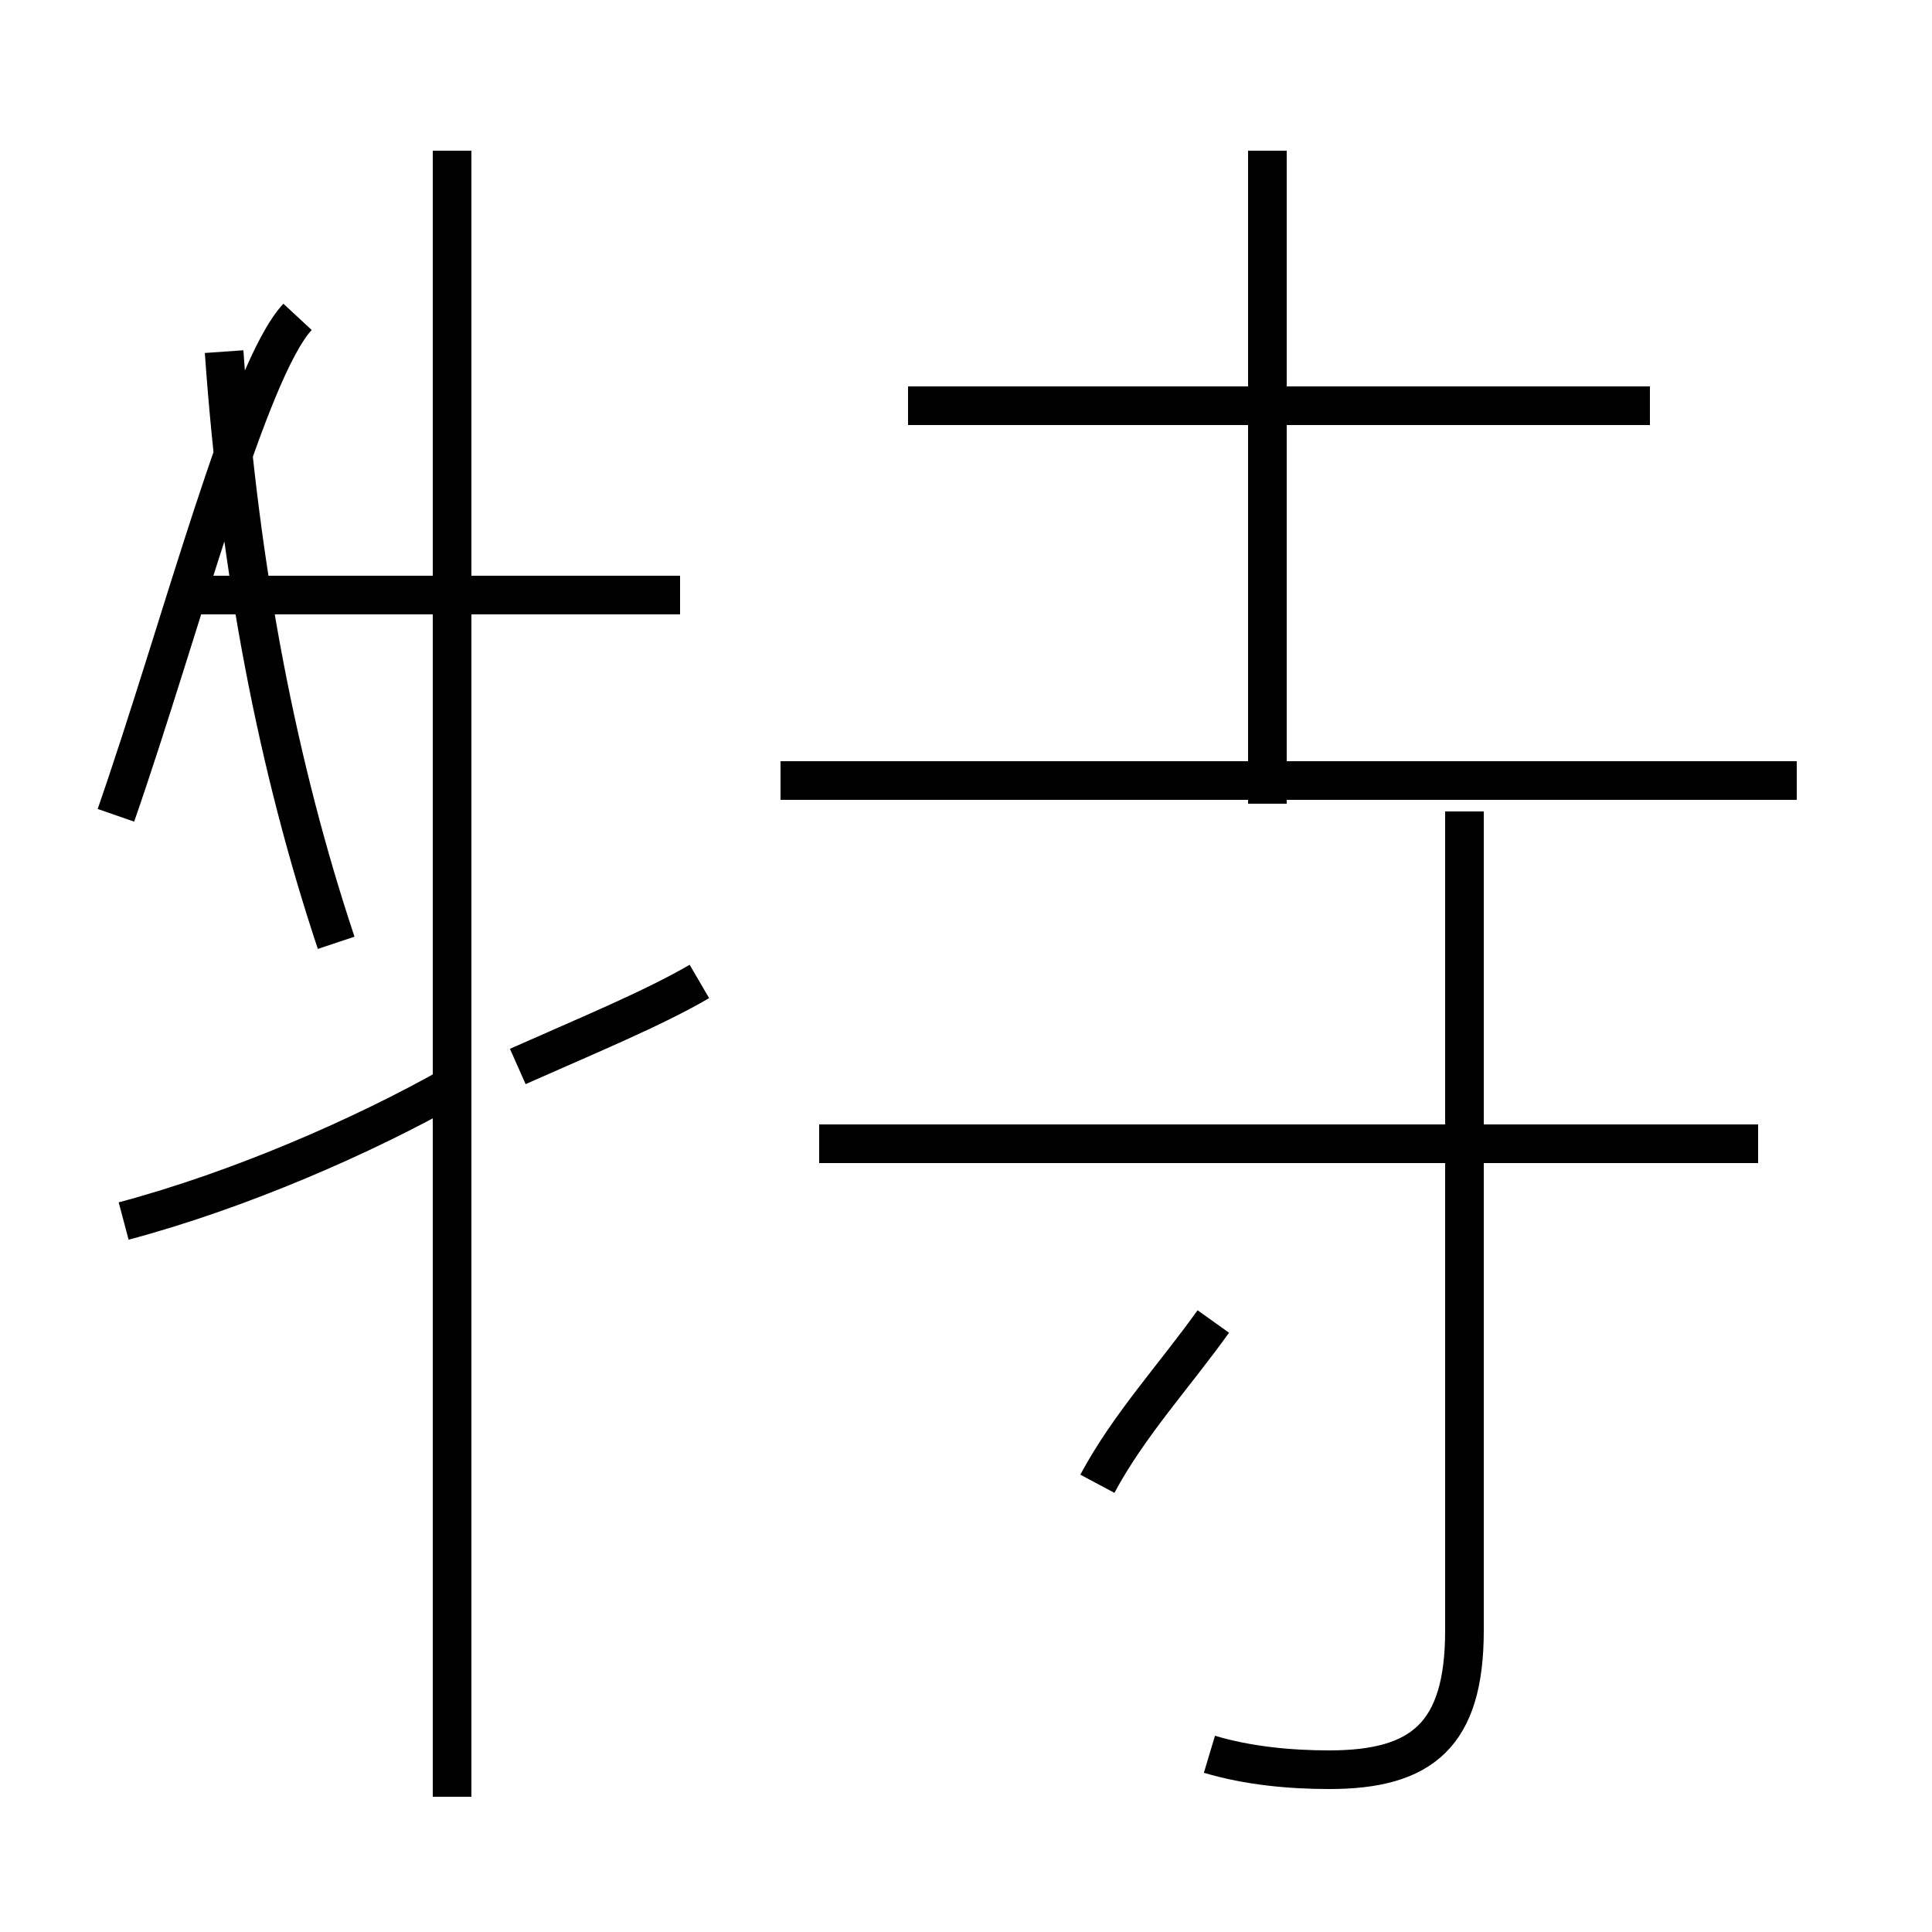 <?xml version='1.0' encoding='utf8'?>
<svg viewBox="0.0 -44.0 50.0 50.0" version="1.1" xmlns="http://www.w3.org/2000/svg">
<rect x="0.0" y="-44.0" width="50.0" height="50.0" fill="#808080" stroke="none"/>
<rect x="-1000" y="-1000" width="2000" height="2000" stroke="white" fill="white"/>
<g style="fill:none; stroke:#000000;  stroke-width:1">
<path d="M 3.2 12.4 C 6.2 13.2 9.4 14.6 11.7 15.9 M 5.8 34.9 C 6.2 29.2 7.2 24.1 8.7 19.6 M 3.0 22.9 C 4.7 27.8 6.4 34.4 7.7 35.8 M 17.6 28.6 L 5.2 28.6 M 11.7 -2.5 L 11.7 40.1 M 18.1 18.6 C 16.9 17.9 15.2 17.2 13.4 16.4 M 28.4 5.6 C 29.2 7.1 30.4 8.4 31.4 9.8 M 32.8 23.2 L 32.8 40.1 M 45.5 14.4 L 21.2 14.4 M 46.5 23.8 L 20.2 23.8 M 42.7 33.5 L 23.5 33.5 M 31.3 -1.4 C 32.3 -1.7 33.4 -1.8 34.4 -1.8 C 36.8 -1.8 37.9 -0.9 37.9 1.8 L 37.9 23.0 " transform="scale(1, -1)" />
</g>
</svg>
